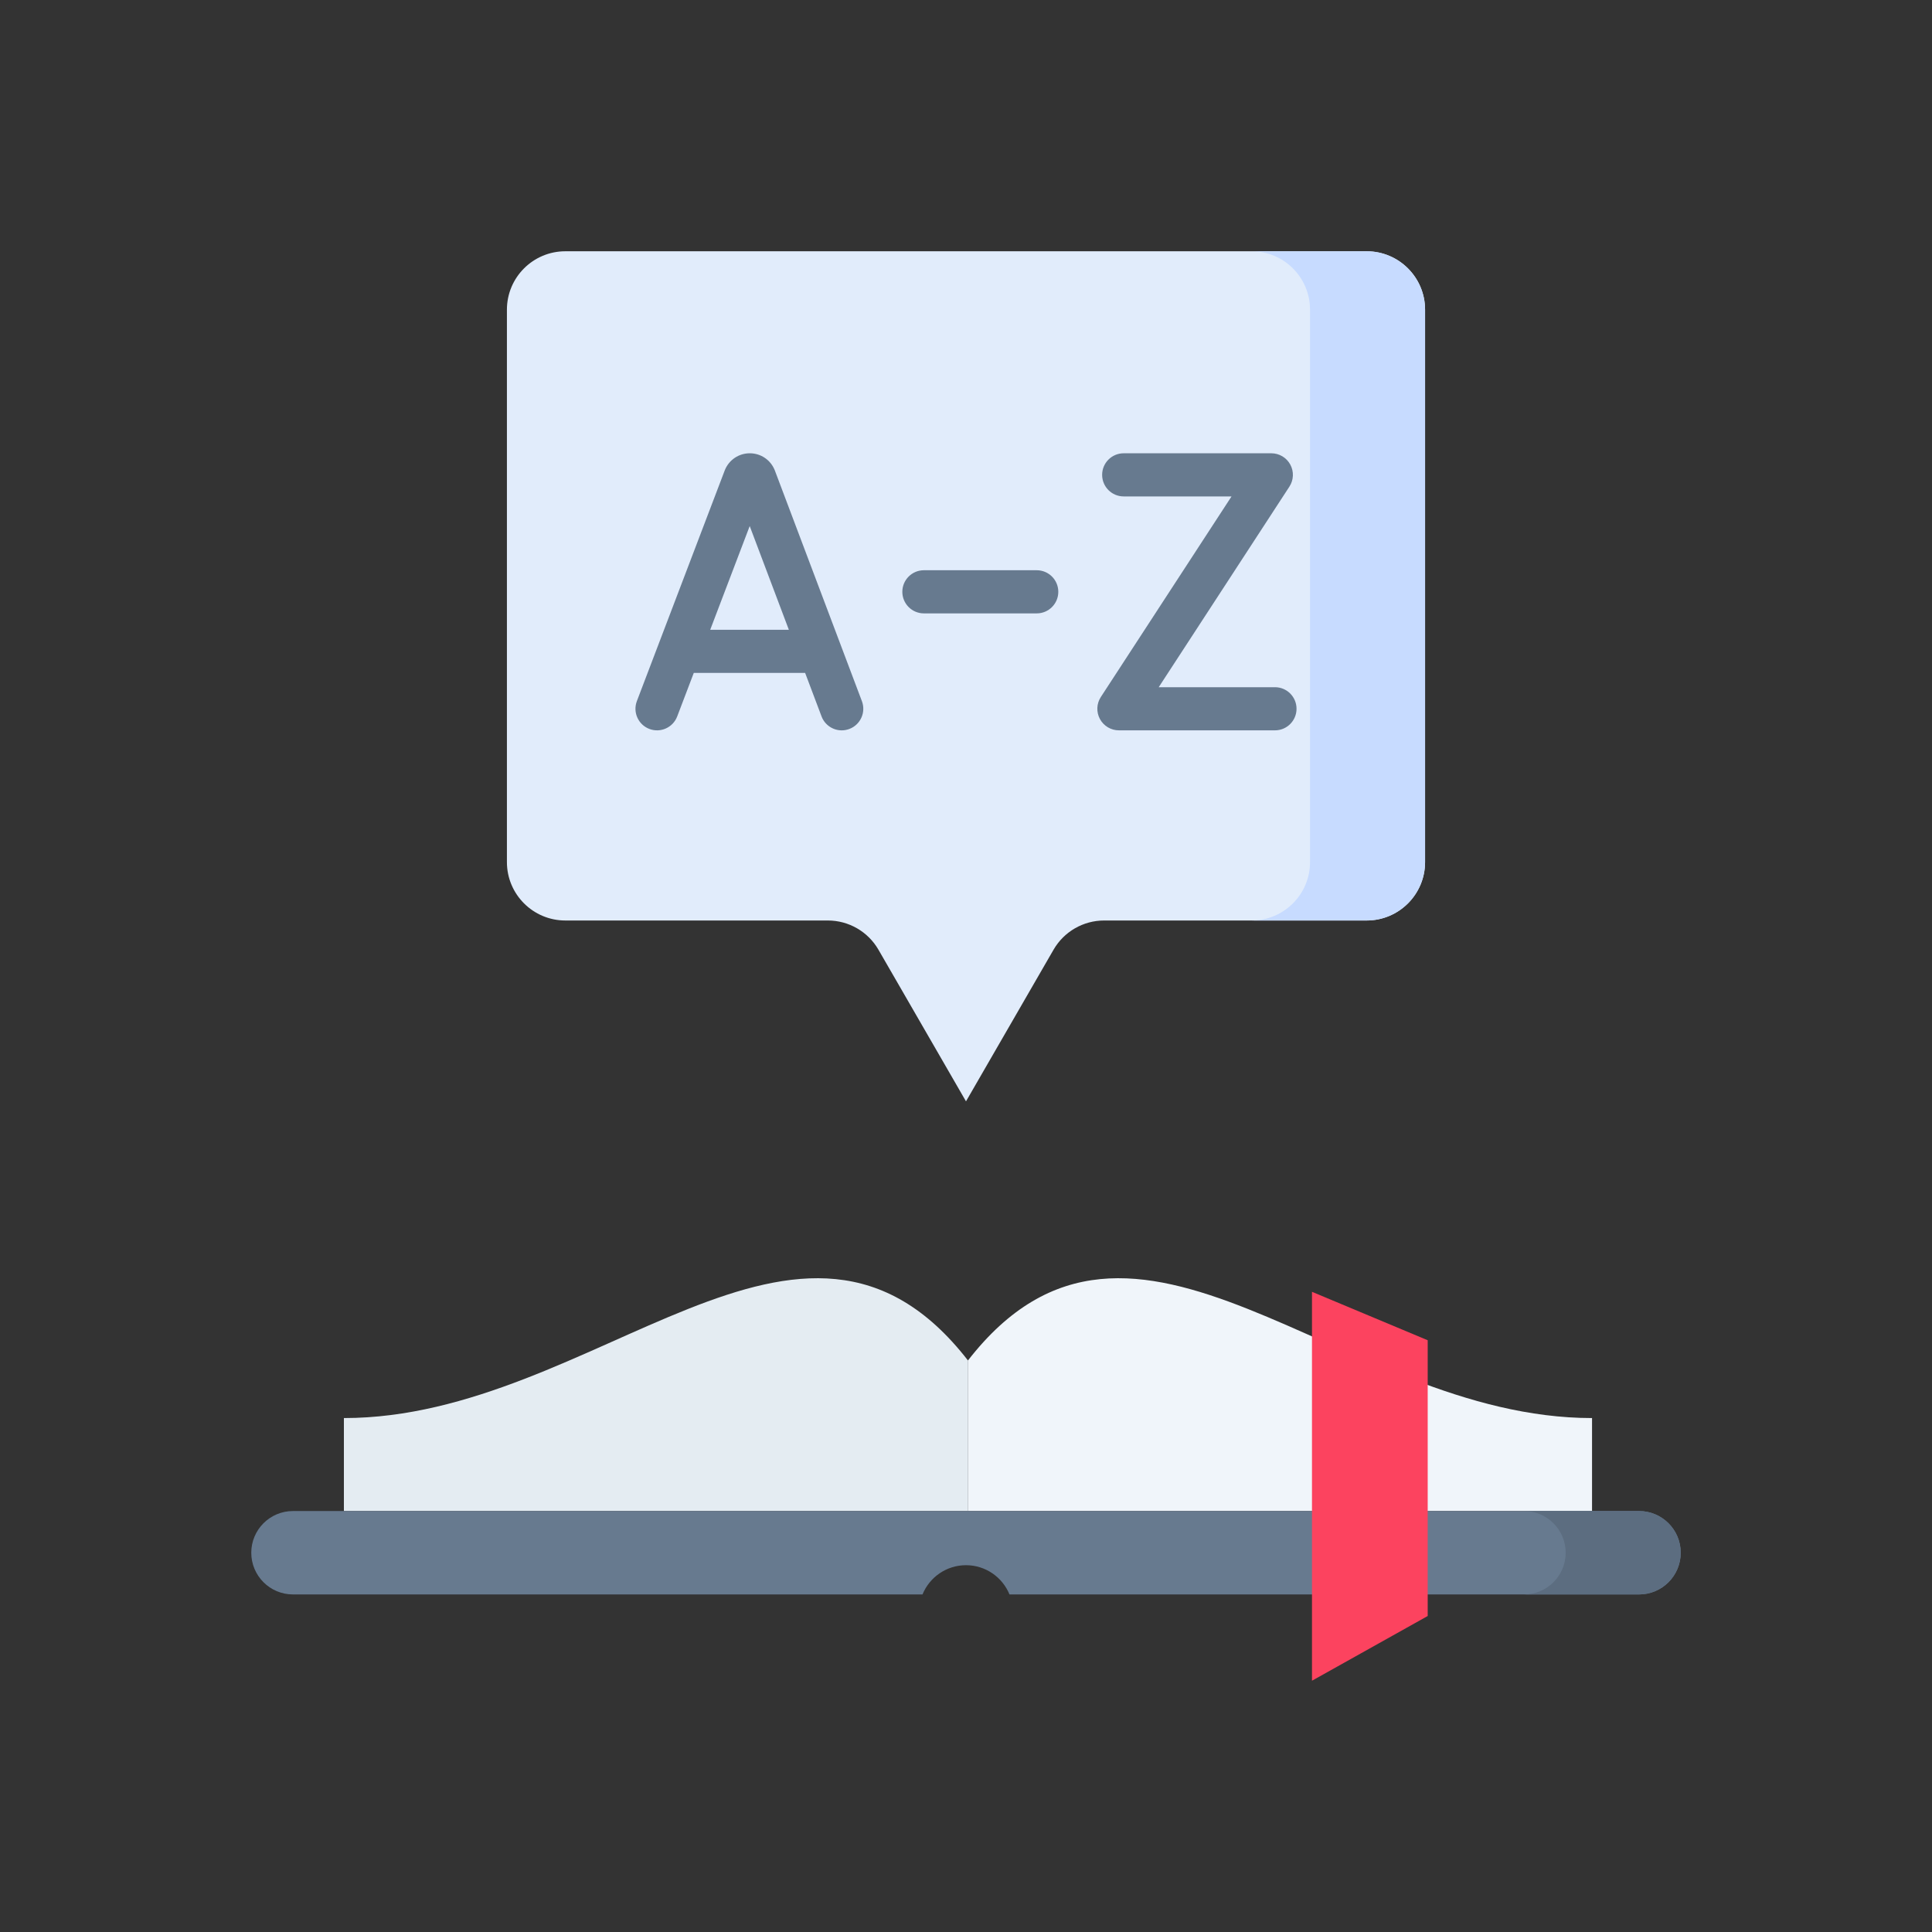 <?xml version="1.0" encoding="UTF-8" standalone="no"?>
<svg
   version="1.1"
   width="692"
   height="692"
   x="0"
   y="0"
   viewBox="0 0 671.727 671.727"
   xml:space="preserve"
   class=""
   id="svg34"
   sodipodi:docname="english.svg"
   inkscape:version="1.1 (c68e22c387, 2021-05-23)"
   xmlns:inkscape="http://www.inkscape.org/namespaces/inkscape"
   xmlns:sodipodi="http://sodipodi.sourceforge.net/DTD/sodipodi-0.dtd"
   xmlns="http://www.w3.org/2000/svg"
   xmlns:svg="http://www.w3.org/2000/svg"><rect x="0" y="0" width="671.727" height="671.727" fill="#333333" stroke="none"/><defs
     id="defs38" /><sodipodi:namedview
     id="namedview36"
     pagecolor="#ffffff"
     bordercolor="#666666"
     borderopacity="1.0"
     inkscape:pageshadow="2"
     inkscape:pageopacity="0.0"
     inkscape:pagecheckerboard="0"
     showgrid="false"
     fit-margin-top="90"
     fit-margin-left="90"
     fit-margin-right="90"
     fit-margin-bottom="90"
     inkscape:zoom="1.7050781"
     inkscape:cx="345.43872"
     inkscape:cy="345.43872"
     inkscape:window-width="2560"
     inkscape:window-height="1334"
     inkscape:window-x="-11"
     inkscape:window-y="-11"
     inkscape:window-maximized="1"
     inkscape:current-layer="svg34" /><g
     id="g32"
     transform="translate(87.363,87.363)"><g
       id="g30"><path
         d="m 249.162,438 h 217 v -32.325 c -87.662,0 -159.161,-94.508 -217,-20 z"
         fill="#f0f5fa"
         data-original="#f0f5fa"
         class=""
         id="path2" /><path
         d="m 249.205,438 h -217 v -32.325 c 87.662,0 159.161,-94.508 217,-20 z"
         fill="#e4ecf2"
         data-original="#e4ecf2"
         class=""
         id="path4" /><path
         d="M 387.8,0 H 109.2 C 97.979,0 88.883,9.096 88.883,20.317 v 192.046 c 0,11.221 9.096,20.317 20.317,20.317 h 91.266 c 7.259,0 13.966,3.872 17.595,10.158 l 30.439,52.722 30.439,-52.722 c 3.629,-6.286 10.336,-10.158 17.595,-10.158 H 387.8 c 11.221,0 20.317,-9.096 20.317,-20.317 V 20.317 C 408.117,9.096 399.021,0 387.8,0 Z"
         fill="#e1ecfb"
         data-original="#ffe8d9"
         class=""
         id="path6" /><g
         id="g10"><path
           d="m 387.8,0 h -40 c 11.221,0 20.317,9.096 20.317,20.317 v 192.046 c 0,11.221 -9.096,20.317 -20.317,20.317 h 40 c 11.221,0 20.317,-9.096 20.317,-20.317 V 20.317 C 408.117,9.096 399.021,0 387.8,0 Z"
           fill="#c7dbff"
           data-original="#ffddc7"
           class=""
           id="path8" /></g><g
         id="g14"><path
           d="M 482.5,438 H 14.5 C 6.492,438 0,444.492 0,452.5 0,460.508 6.492,467 14.5,467 h 218.88 c 2.434,-5.962 8.282,-10.167 15.12,-10.167 6.838,0 12.685,4.205 15.12,10.167 H 482.5 c 8.008,0 14.5,-6.492 14.5,-14.5 0,-8.008 -6.492,-14.5 -14.5,-14.5 z"
           fill="#677a8f"
           data-original="#677a8f"
           class=""
           id="path12" /></g><g
         id="g18"><path
           d="m 482.5,438 h -40 c 8.008,0 14.5,6.492 14.5,14.5 0,8.008 -6.492,14.5 -14.5,14.5 h 40 c 8.008,0 14.5,-6.492 14.5,-14.5 0,-8.008 -6.492,-14.5 -14.5,-14.5 z"
           fill="#5c6d80"
           data-original="#5c6d80"
           id="path16" /></g><path
         d="M 368.794,361.78 V 497 l 40.232,-22.5 v -95.882 z"
         fill="#fc435f"
         data-original="#fc435f"
         class=""
         id="path20" /><g
         fill="#677a8f"
         id="g28"><path
           d="m 182.045,76.23 c -0.026,-0.07 -0.054,-0.14 -0.082,-0.208 -1.448,-3.516 -4.838,-5.786 -8.64,-5.786 -0.004,0 -0.008,0 -0.012,0 -3.805,0.005 -7.195,2.284 -8.636,5.806 -0.023,0.057 -0.046,0.113 -0.067,0.17 l -30.539,80.185 c -1.475,3.871 0.469,8.204 4.34,9.678 3.866,1.475 8.203,-0.468 9.678,-4.339 l 5.766,-15.14 h 38.715 l 5.706,15.118 c 1.133,3.003 3.987,4.854 7.018,4.854 0.88,0 1.775,-0.156 2.647,-0.485 3.875,-1.462 5.831,-5.79 4.368,-9.665 z m -22.479,55.366 13.733,-36.058 13.608,36.058 z"
           fill="#677a8f"
           data-original="#677a8f"
           class=""
           id="path22" /><path
           d="M 355.922,151.566 H 315.505 L 360.943,81.83 c 1.502,-2.306 1.621,-5.249 0.31,-7.668 -1.311,-2.419 -3.842,-3.926 -6.594,-3.926 h -51.325 c -4.143,0 -7.5,3.358 -7.5,7.5 0,4.142 3.357,7.5 7.5,7.5 h 37.486 l -45.438,69.736 c -1.502,2.306 -1.621,5.249 -0.31,7.668 1.311,2.419 3.842,3.926 6.594,3.926 h 54.256 c 4.143,0 7.5,-3.358 7.5,-7.5 0,-4.142 -3.358,-7.5 -7.5,-7.5 z"
           fill="#677a8f"
           data-original="#677a8f"
           class=""
           id="path24" /><path
           d="m 273.093,110.901 h -39.229 c -4.143,0 -7.5,3.358 -7.5,7.5 0,4.142 3.357,7.5 7.5,7.5 h 39.229 c 4.143,0 7.5,-3.358 7.5,-7.5 0,-4.142 -3.358,-7.5 -7.5,-7.5 z"
           fill="#677a8f"
           data-original="#677a8f"
           class=""
           id="path26" /></g></g></g></svg>
